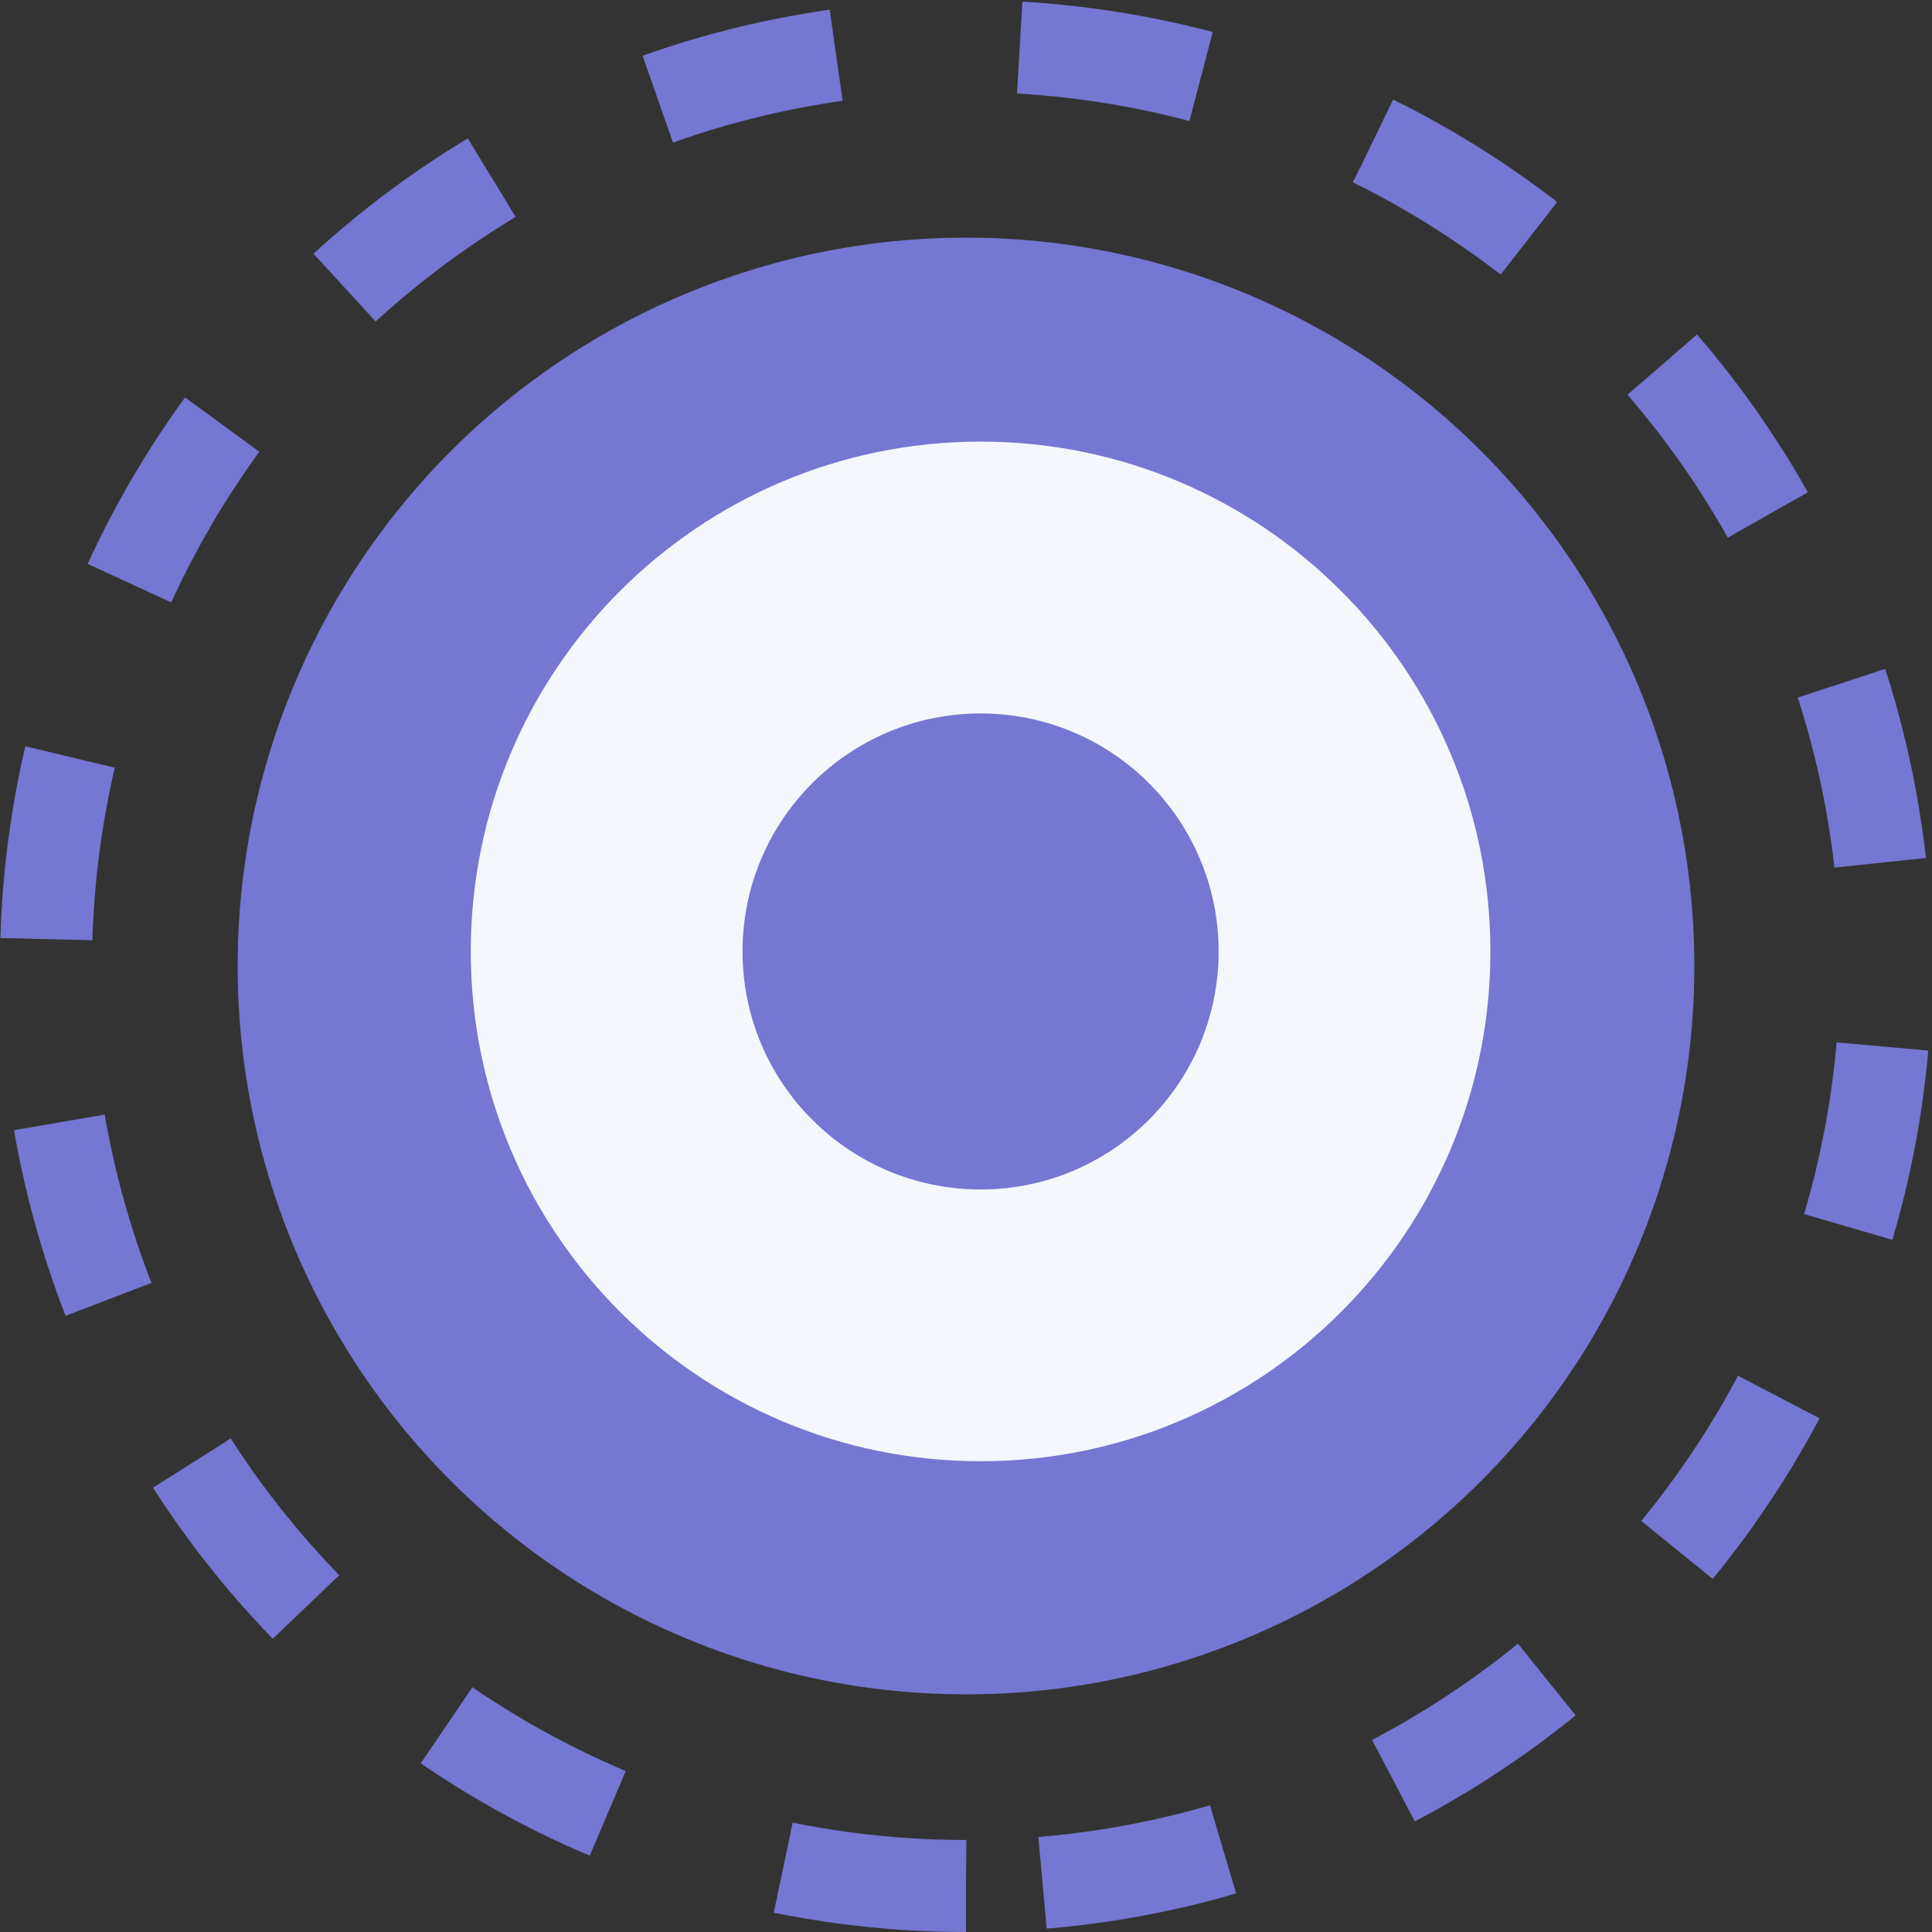<svg width="21" height="21" viewBox="0 0 21 21" fill="none" xmlns="http://www.w3.org/2000/svg">
<rect x="0" y="0" width="21" height="21" fill="#333333" stroke="none"/>
<circle cx="10.5" cy="10.5" r="7.917" transform="rotate(90 10.5 10.5)" fill="#7676D3"/>
<circle cx="10.5" cy="10.5" r="10" transform="rotate(90 10.5 10.5)" stroke="#7676D3" stroke-dasharray="2 2"/>
<path d="M10.659 15.883C7.598 15.883 5.117 13.402 5.117 10.342C5.117 7.281 7.598 4.8 10.659 4.8C13.719 4.8 16.2 7.281 16.2 10.342C16.2 13.402 13.719 15.883 10.659 15.883ZM10.659 7.755C9.23 7.755 8.071 8.913 8.071 10.342C8.071 11.771 9.23 12.929 10.659 12.929C12.087 12.929 13.246 11.771 13.246 10.342C13.246 8.913 12.087 7.755 10.659 7.755Z" fill="#F6F7FC"/>
</svg>
